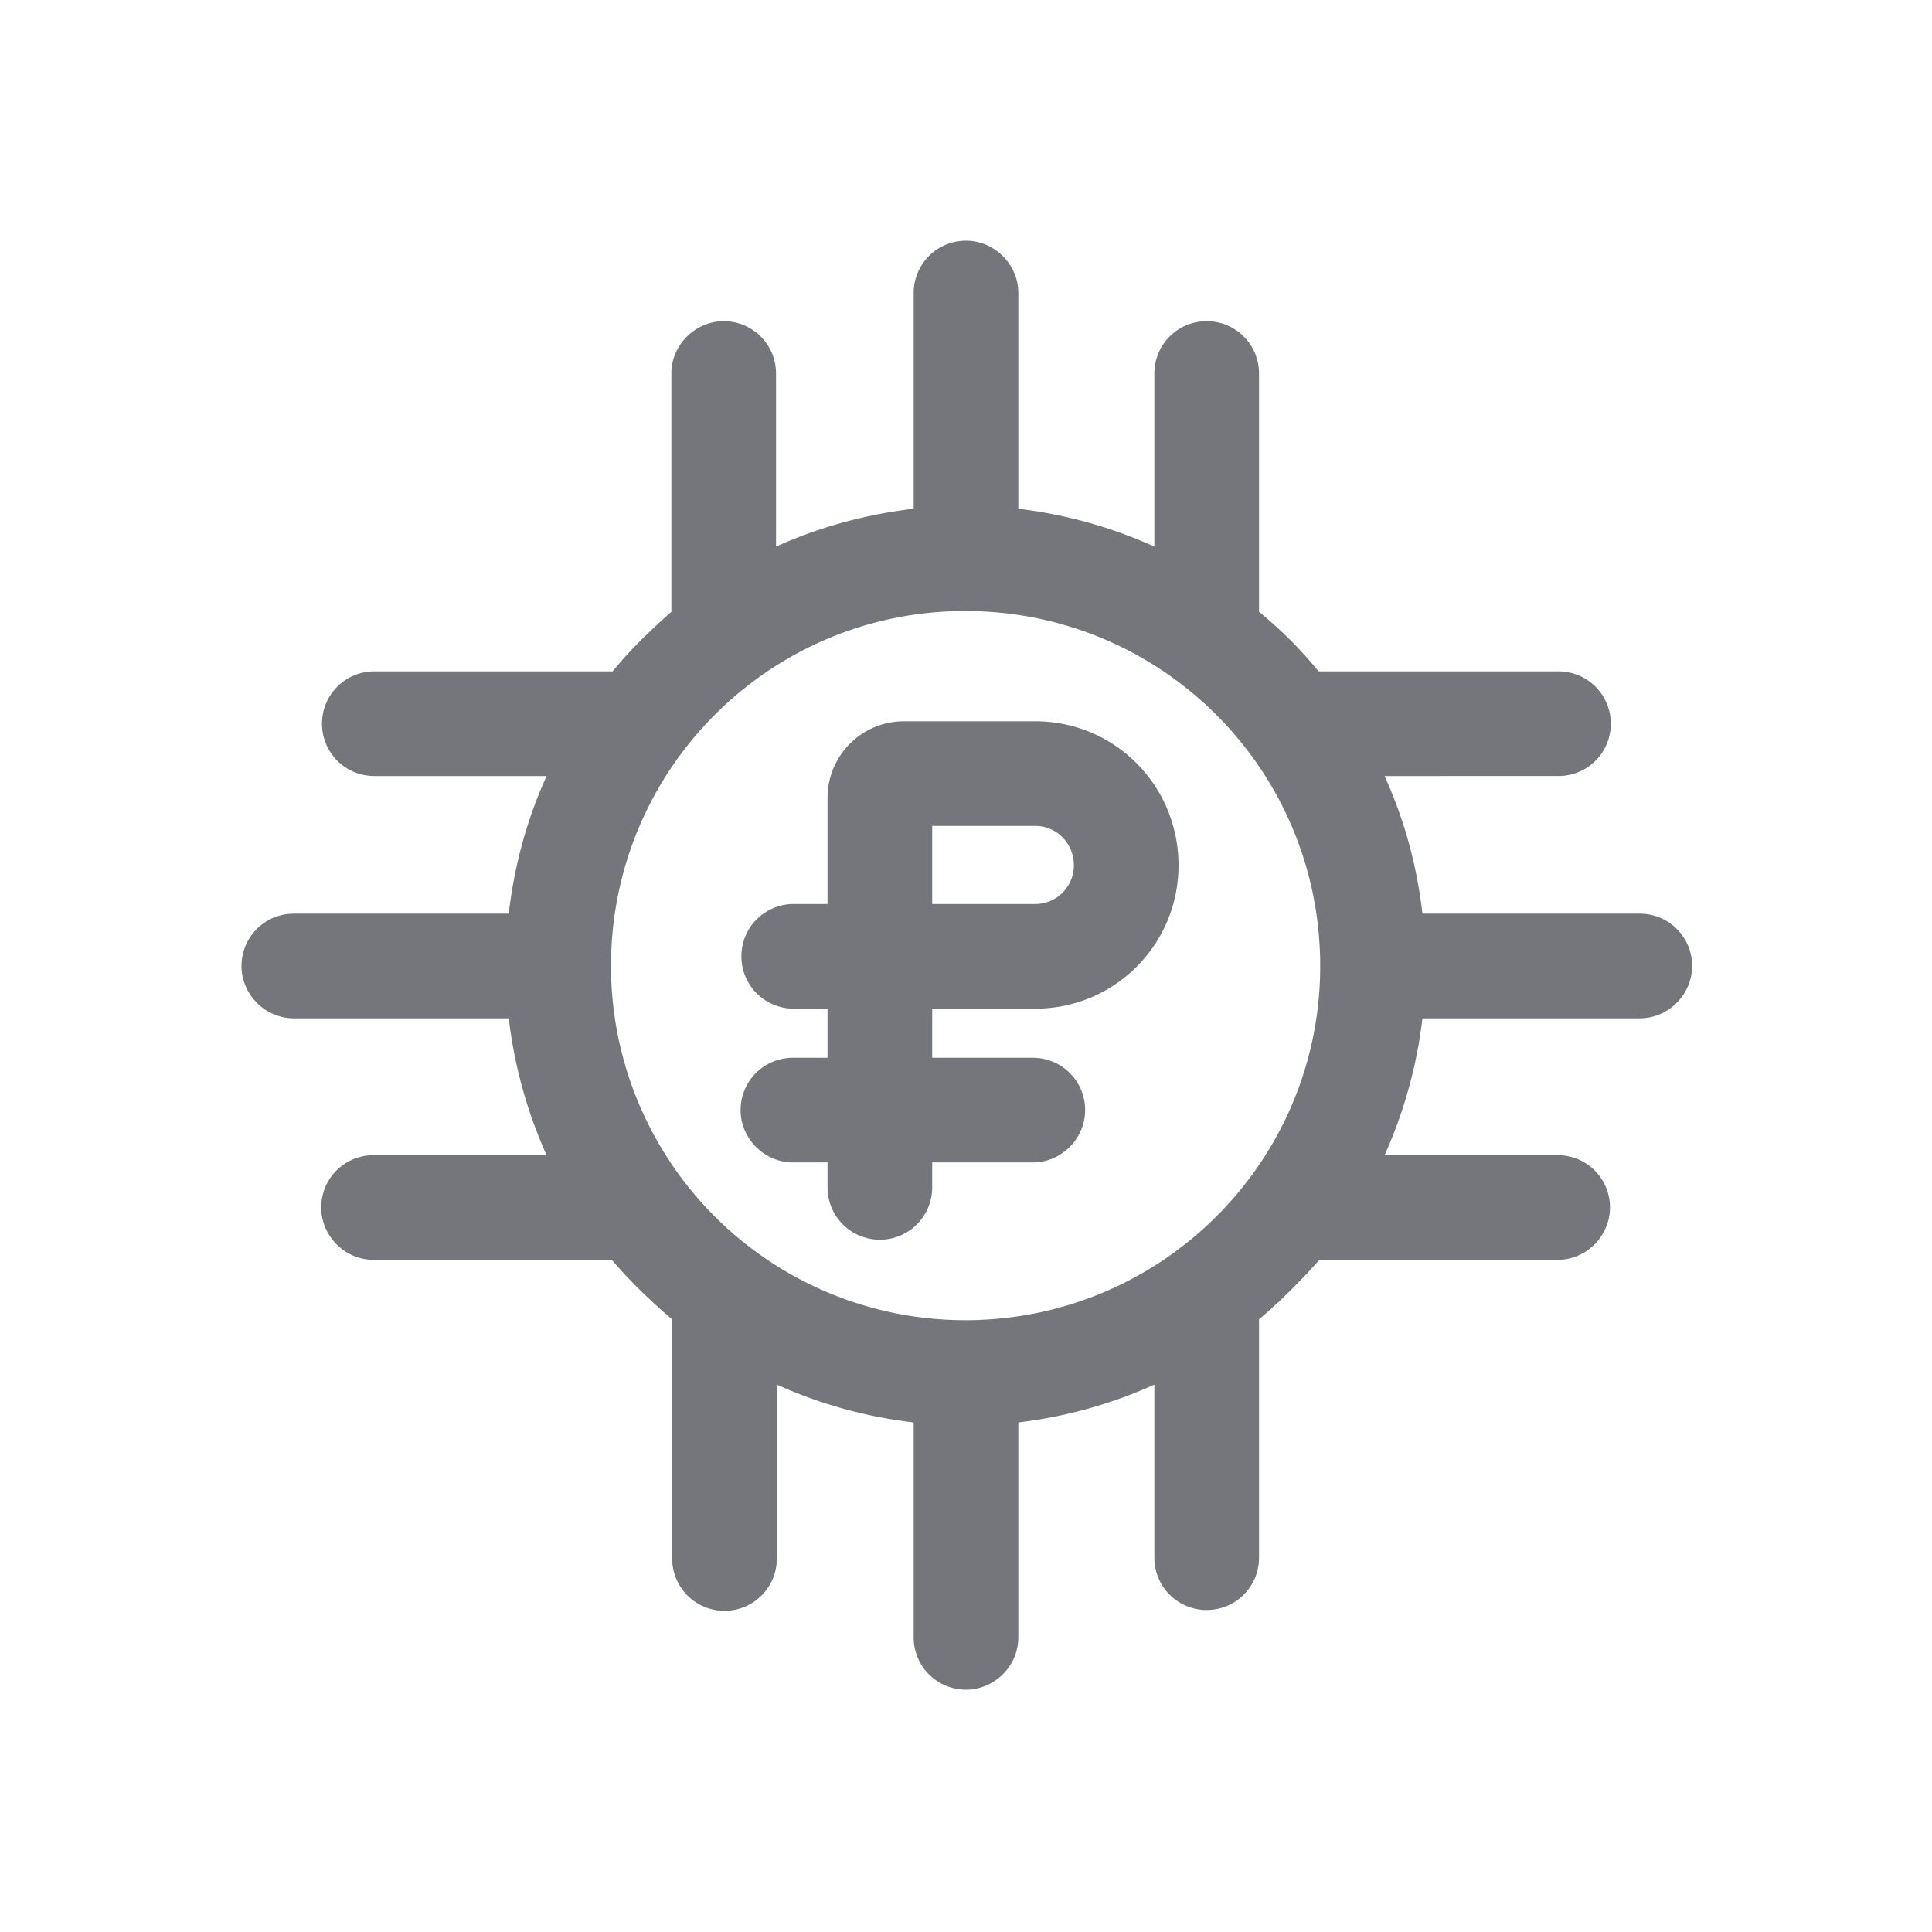 <svg xmlns="http://www.w3.org/2000/svg" fill="none" viewBox="0 0 24 24" focusable="false"><path fill="#74767B" fill-rule="evenodd" d="M12.65 3.64v2.68c.59.07 1.16.23 1.69.47V4.64c0-.36.29-.65.65-.65s.65.29.65.65V7.6c.27.22.52.47.74.74h2.98c.36 0 .65.29.65.65s-.29.65-.65.65H17.2c.24.53.4 1.1.47 1.71h2.7c.36 0 .65.29.65.65 0 .35-.29.65-.65.65h-2.7a5.8 5.8 0 0 1-.47 1.7h2.15c.36 0 .65.29.65.65 0 .35-.29.65-.65.65h-2.96c-.23.26-.48.51-.75.74v2.96c0 .36-.29.65-.65.65s-.65-.29-.65-.65V17.2c-.53.24-1.1.4-1.69.47v2.67c0 .36-.3.65-.65.65-.36 0-.65-.29-.65-.65v-2.67c-.6-.07-1.17-.23-1.7-.47v2.16c0 .36-.29.65-.65.65s-.65-.29-.65-.65v-2.97c-.27-.23-.52-.47-.75-.74H4.64c-.36 0-.65-.3-.65-.65 0-.36.29-.65.65-.65h2.15a5.8 5.8 0 0 1-.47-1.7H3.65c-.36 0-.65-.3-.65-.65 0-.36.29-.65.65-.65h2.67c.07-.61.23-1.18.47-1.71H4.65c-.36 0-.65-.29-.65-.65s.29-.65.65-.65h2.96c.22-.27.47-.51.73-.74V4.64c0-.36.3-.65.65-.65.36 0 .65.29.65.65v2.15c.53-.24 1.11-.4 1.71-.47V3.64c0-.36.29-.65.65-.65.35 0 .65.29.65.65M16.4 12c0 2.43-1.97 4.4-4.41 4.4a4.4 4.4 0 0 1-4.4-4.4c0-2.44 1.97-4.41 4.4-4.41 2.44 0 4.41 1.97 4.41 4.41m-3.54.53h-1.28v.61h1.25c.36 0 .65.29.65.65 0 .35-.29.65-.65.65h-1.25v.31c0 .36-.29.65-.65.65s-.65-.29-.65-.65v-.31h-.43c-.36 0-.65-.3-.65-.65 0-.36.29-.65.65-.65h.43v-.61h-.42c-.36 0-.65-.29-.65-.65s.29-.65.65-.65h.42V9.91c0-.52.42-.95.95-.95h1.63c.99 0 1.78.8 1.78 1.79 0 .98-.79 1.78-1.78 1.78m-1.28-1.3v-.97h1.28c.27 0 .48.22.48.49 0 .26-.21.48-.48.48z"/></svg>